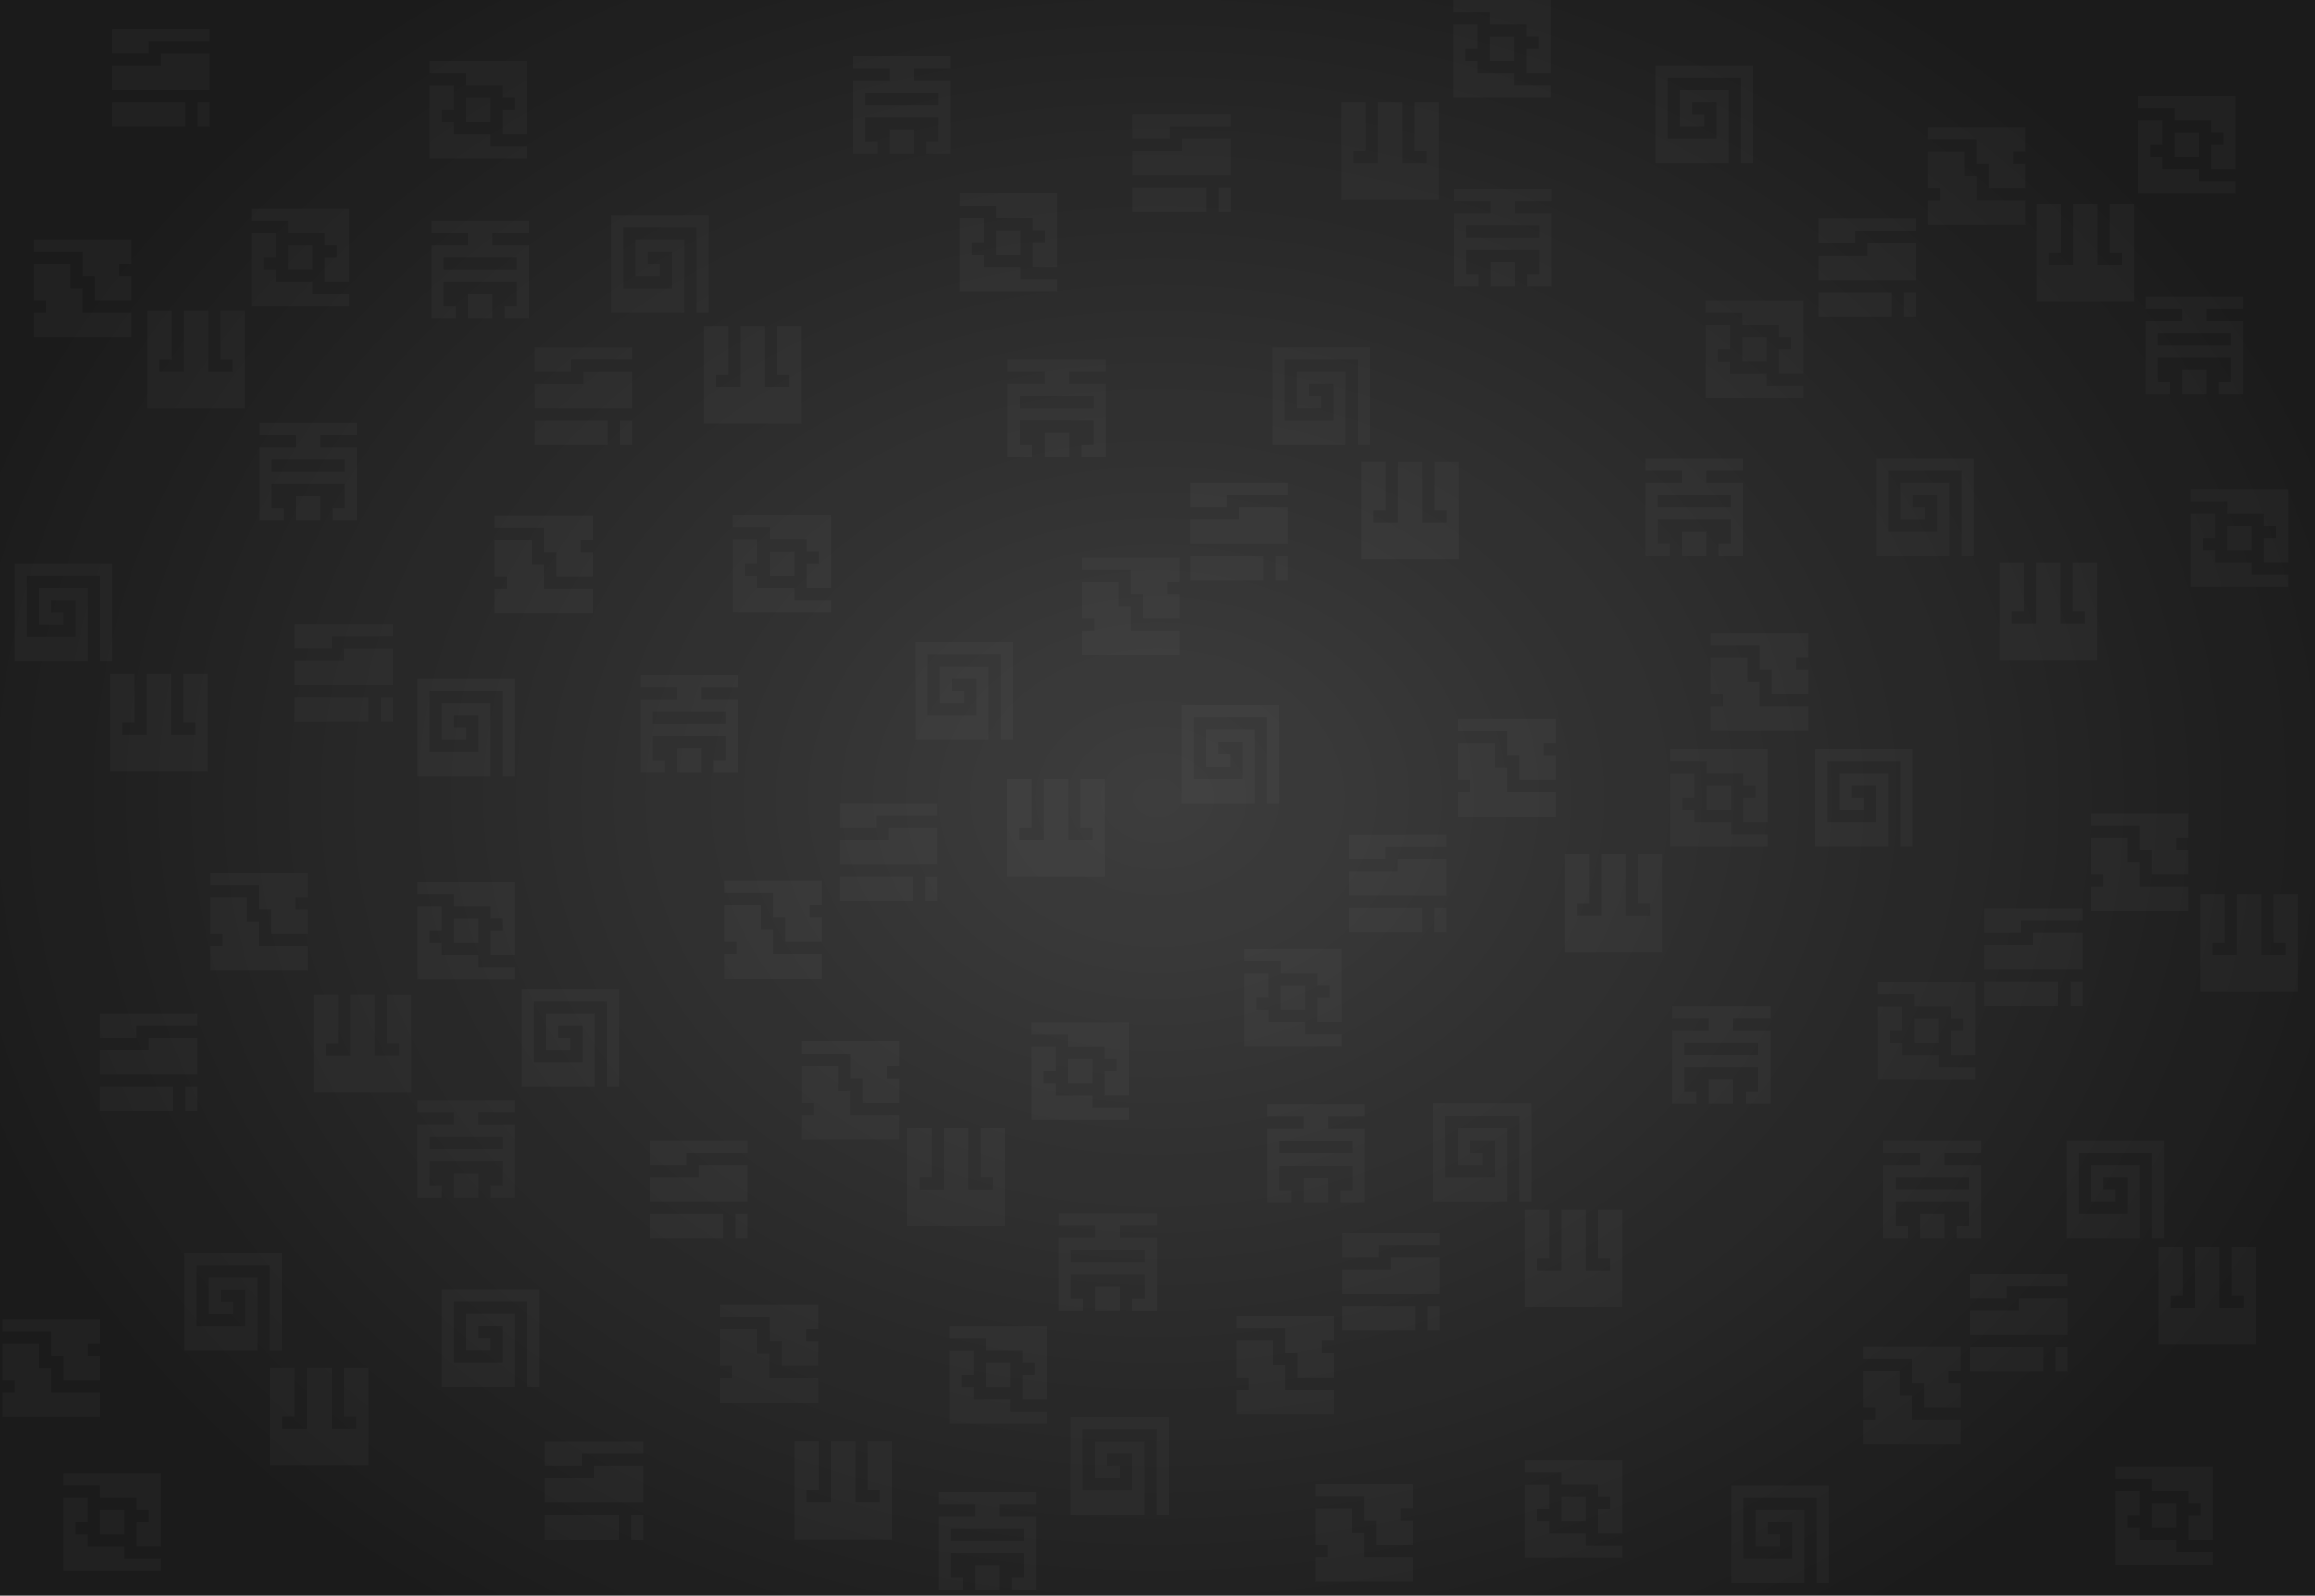 <svg xmlns="http://www.w3.org/2000/svg" xmlns:xlink="http://www.w3.org/1999/xlink" width="2560" height="1765" viewBox="0 0 2560 1765"><symbol id="a" viewBox="-88 -88 176 176"><path fill="#999" d="M66-88h22V88H66zM-88 88V66H88v22zM-66 88h-22V-88h22zM44-88v22H-88v-22zM44-66v22H-88v-22zM22-88h22V44H22zM44 22v22h-88V22zM-44-22h22v66h-22zM-44 0v-22H0V0z"/></symbol><symbol id="b" viewBox="-88 -88 176 176"><path fill="#999" d="M66-88h22V88H66zM44-88h22V0H44zM22-66h22V0H22zM0-88h22v66H0zM-22-88H0v66h-22zM-44 88h-22V-88h22zM0 88h-22V0H0zM-22 66h-22V0h22zM22 88H0V22h22zM44 88H22V22h22zM-66 88h-22V-88h22z"/></symbol><symbol id="d" viewBox="-88 -88 176 176"><path fill="#999" d="M66-44h22V88H66zM-22 88V66h44v22zM-22 66V44h44v22zM-66 88h-22V-44h22zM88-88v22H-88v-22zM22-66v22h-44v-22zM88-44v22H-88v-22zM88 0v22H-88V0zM88 66v22H44V66zM-44 66v22h-44V66z"/></symbol><symbol id="c" viewBox="-88 -88 176 176"><path fill="#999" d="M66-88h22V88H66zM44-88h22V22H44zM22-88h22v44H22zM0-88h22v22H0zM-22-88H0v44h-22zM-44 88h-22V-22h22zM0 88h-22V66H0zM-22 88h-22V44h22zM22 88H0V44h22zM44 88H22V44h22zM-66 88h-22V-88h22zM-44-88h22v44h-22zM0-22h22v44H0zM-22-22H0v44h-22z"/></symbol><symbol id="e" viewBox="-88 -88 176 176"><path fill="#999" d="M66-88h22V88H66zM44 22h22v66H44zM22-88h22V0H22zM0-88h22V88H0zM-44 88h-22V-44h22zM0 88h-22V-88H0zM-66 88h-22V-44h22zM-44-66h-22v-22h22zM-66-66h-22v-22h22z"/></symbol><symbol id="f" viewBox="-88.001 -88 176.001 176"><path fill="#999" d="M66-88h22V88H66zM-88 88V66H88v22zM-88 66V44H88v22zM-66 88h-22V-88h22zM88 22v22H-88V22zM0-88h22V88H0zM44-88h22V0H44zM-66-88h22V0h-22zM-22-88H0V88h-22z"/></symbol><path fill="#1B1B1B" d="M0 0h2560v1765H0z"/><g opacity=".05"><use xlink:href="#a" width="176" height="176" x="-88" y="-88" transform="matrix(.614 0 0 -.614 1639.169 1274.824)" overflow="visible"/><use xlink:href="#a" width="176" height="176" x="-88" y="-88" transform="matrix(.614 0 0 -.614 2061.169 882.5)" overflow="visible"/><use xlink:href="#a" width="176" height="176" x="-88" y="-88" transform="matrix(.614 0 0 -.614 2339.169 1315.324)" overflow="visible"/><use xlink:href="#a" width="176" height="176" x="-88" y="-88" transform="matrix(.614 0 0 -.614 2128.919 561.324)" overflow="visible"/><use xlink:href="#a" width="176" height="176" x="-88" y="-88" transform="matrix(.614 0 0 -.614 1461.454 438.331)" overflow="visible"/><use xlink:href="#a" width="176" height="176" x="-88" y="-88" transform="matrix(.614 0 0 -.614 729.991 291.838)" overflow="visible"/><use xlink:href="#a" width="176" height="176" x="-88" y="-88" transform="matrix(.614 0 0 -.614 70.024 677.319)" overflow="visible"/><use xlink:href="#a" width="176" height="176" x="-88" y="-88" transform="matrix(.614 0 0 -.614 1884.433 126.346)" overflow="visible"/><use xlink:href="#a" width="176" height="176" x="-88" y="-88" transform="matrix(.614 0 0 -.614 1968.169 1697)" overflow="visible"/><use xlink:href="#a" width="176" height="176" x="-88" y="-88" transform="matrix(.614 0 0 -.614 1238.169 1621.824)" overflow="visible"/><use xlink:href="#a" width="176" height="176" x="-88" y="-88" transform="matrix(.614 0 0 -.614 542.169 1479.824)" overflow="visible"/><use xlink:href="#a" width="176" height="176" x="-88" y="-88" transform="matrix(.614 0 0 -.614 258.169 1439.574)" overflow="visible"/><use xlink:href="#a" width="176" height="176" x="-88" y="-88" transform="matrix(.614 0 0 -.614 631.169 1147.824)" overflow="visible"/><use xlink:href="#a" width="176" height="176" x="-88" y="-88" transform="matrix(.614 0 0 -.614 515.169 804.342)" overflow="visible"/><use xlink:href="#a" width="176" height="176" x="-88" y="-88" transform="matrix(.614 0 0 -.614 1360.203 834.342)" overflow="visible"/><use xlink:href="#a" width="176" height="176" x="-88" y="-88" transform="matrix(.614 0 0 -.614 1066.147 763.842)" overflow="visible"/><use xlink:href="#b" width="176" height="176" x="-88" y="-88" transform="matrix(0 -.614 -.614 0 940.517 1206.074)" overflow="visible"/><use xlink:href="#b" width="176" height="176" x="-88" y="-88" transform="matrix(0 -.614 -.614 0 850.517 1497.574)" overflow="visible"/><use xlink:href="#b" width="176" height="176" x="-88" y="-88" transform="matrix(0 -.614 -.614 0 1508.517 1695.574)" overflow="visible"/><use xlink:href="#b" width="176" height="176" x="-88" y="-88" transform="matrix(0 -.614 -.614 0 2114.517 1543.574)" overflow="visible"/><use xlink:href="#b" width="176" height="176" x="-88" y="-88" transform="matrix(0 -.614 -.614 0 2366.169 953.574)" overflow="visible"/><use xlink:href="#b" width="176" height="176" x="-88" y="-88" transform="matrix(0 -.614 -.614 0 1946.169 754.574)" overflow="visible"/><use xlink:href="#b" width="176" height="176" x="-88" y="-88" transform="matrix(0 -.614 -.614 0 601.24 624.081)" overflow="visible"/><use xlink:href="#b" width="176" height="176" x="-88" y="-88" transform="matrix(0 -.614 -.614 0 56.524 1513.574)" overflow="visible"/><use xlink:href="#b" width="176" height="176" x="-88" y="-88" transform="matrix(0 -.614 -.614 0 1250.204 671.073)" overflow="visible"/><use xlink:href="#b" width="176" height="176" x="-88" y="-88" transform="matrix(0 -.614 -.614 0 1666.169 849.5)" overflow="visible"/><use xlink:href="#b" width="176" height="176" x="-88" y="-88" transform="matrix(0 -.614 -.614 0 91.761 318.838)" overflow="visible"/><use xlink:href="#b" width="176" height="176" x="-88" y="-88" transform="matrix(0 -.614 -.614 0 286.752 1019.574)" overflow="visible"/><use xlink:href="#b" width="176" height="176" x="-88" y="-88" transform="matrix(0 -.614 -.614 0 855.141 1028.575)" overflow="visible"/><use xlink:href="#b" width="176" height="176" x="-88" y="-88" transform="matrix(0 -.614 -.614 0 1421.517 1510.074)" overflow="visible"/><use xlink:href="#c" width="176" height="176" x="-88" y="-88" transform="matrix(0 -.614 -.614 0 1429.484 1103.486)" overflow="visible"/><use xlink:href="#c" width="176" height="176" x="-88" y="-88" transform="matrix(0 -.614 -.614 0 2130.484 1140.486)" overflow="visible"/><use xlink:href="#c" width="176" height="176" x="-88" y="-88" transform="matrix(0 -.614 -.614 0 2393.169 1676.75)" overflow="visible"/><use xlink:href="#c" width="176" height="176" x="-88" y="-88" transform="matrix(0 -.614 -.614 0 124.024 1683.5)" overflow="visible"/><use xlink:href="#c" width="176" height="176" x="-88" y="-88" transform="matrix(0 -.614 -.614 0 1900.484 882.5)" overflow="visible"/><use xlink:href="#c" width="176" height="176" x="-88" y="-88" transform="matrix(0 -.614 -.614 0 2476.542 595.074)" overflow="visible"/><use xlink:href="#c" width="176" height="176" x="-88" y="-88" transform="matrix(0 -.614 -.614 0 1115.517 268.03)" overflow="visible"/><use xlink:href="#c" width="176" height="176" x="-88" y="-88" transform="matrix(0 -.614 -.614 0 528.63 121.628)" overflow="visible"/><use xlink:href="#c" width="176" height="176" x="-88" y="-88" transform="matrix(0 -.614 -.614 0 332.14 285.088)" overflow="visible"/><use xlink:href="#c" width="176" height="176" x="-88" y="-88" transform="matrix(0 -.614 -.614 0 864.613 623.319)" overflow="visible"/><use xlink:href="#c" width="176" height="176" x="-88" y="-88" transform="matrix(0 -.614 -.614 0 1939.919 386.363)" overflow="visible"/><use xlink:href="#c" width="176" height="176" x="-88" y="-88" transform="matrix(0 -.614 -.614 0 1660.935 54)" overflow="visible"/><use xlink:href="#c" width="176" height="176" x="-88" y="-88" transform="matrix(0 -.614 -.614 0 1194.151 1184.82)" overflow="visible"/><use xlink:href="#c" width="176" height="176" x="-88" y="-88" transform="matrix(0 -.614 -.614 0 1740.419 1669.074)" overflow="visible"/><use xlink:href="#c" width="176" height="176" x="-88" y="-88" transform="matrix(0 -.614 -.614 0 515.169 1029.824)" overflow="visible"/><use xlink:href="#c" width="176" height="176" x="-88" y="-88" transform="matrix(0 -.614 -.614 0 1104.151 1520.574)" overflow="visible"/><use xlink:href="#d" width="176" height="176" x="-88" y="-88" transform="matrix(-.614 0 0 .614 1455 1275.824)" overflow="visible"/><use xlink:href="#d" width="176" height="176" x="-88" y="-88" transform="matrix(-.614 0 0 .614 1225.014 1395.818)" overflow="visible"/><use xlink:href="#d" width="176" height="176" x="-88" y="-88" transform="matrix(-.614 0 0 .614 515.169 1270.818)" overflow="visible"/><use xlink:href="#d" width="176" height="176" x="-88" y="-88" transform="matrix(-.614 0 0 .614 1092.014 1704.818)" overflow="visible"/><use xlink:href="#d" width="176" height="176" x="-88" y="-88" transform="matrix(-.614 0 0 .614 1903.477 1167.333)" overflow="visible"/><use xlink:href="#d" width="176" height="176" x="-88" y="-88" transform="matrix(-.614 0 0 .614 1873.169 561.324)" overflow="visible"/><use xlink:href="#d" width="176" height="176" x="-88" y="-88" transform="matrix(-.614 0 0 .614 1661.685 262.839)" overflow="visible"/><use xlink:href="#d" width="176" height="176" x="-88" y="-88" transform="matrix(-.614 0 0 .614 1168.419 451.831)" overflow="visible"/><use xlink:href="#d" width="176" height="176" x="-88" y="-88" transform="matrix(-.614 0 0 .614 997.108 115.847)" overflow="visible"/><use xlink:href="#d" width="176" height="176" x="-88" y="-88" transform="matrix(-.614 0 0 .614 530.631 298.588)" overflow="visible"/><use xlink:href="#d" width="176" height="176" x="-88" y="-88" transform="matrix(-.614 0 0 .614 341.143 521.859)" overflow="visible"/><use xlink:href="#d" width="176" height="176" x="-88" y="-88" transform="matrix(-.614 0 0 .614 762.116 800.592)" overflow="visible"/><use xlink:href="#d" width="176" height="176" x="-88" y="-88" transform="matrix(-.614 0 0 .614 2426.169 382.324)" overflow="visible"/><use xlink:href="#d" width="176" height="176" x="-88" y="-88" transform="matrix(-.614 0 0 .614 2136.477 1315.324)" overflow="visible"/><use xlink:href="#e" width="176" height="176" x="-88" y="-88" transform="matrix(0 -.614 -.614 0 1537.919 1417.963)" overflow="visible"/><use xlink:href="#e" width="176" height="176" x="-88" y="-88" transform="matrix(0 -.614 -.614 0 2248.669 1058.963)" overflow="visible"/><use xlink:href="#e" width="176" height="176" x="-88" y="-88" transform="matrix(0 -.614 -.614 0 1306.707 180.346)" overflow="visible"/><use xlink:href="#e" width="176" height="176" x="-88" y="-88" transform="matrix(0 -.614 -.614 0 2064.669 295.983)" overflow="visible"/><use xlink:href="#e" width="176" height="176" x="-88" y="-88" transform="matrix(0 -.614 -.614 0 1370.204 588.324)" overflow="visible"/><use xlink:href="#e" width="176" height="176" x="-88" y="-88" transform="matrix(0 -.614 -.614 0 645.491 438.331)" overflow="visible"/><use xlink:href="#e" width="176" height="176" x="-88" y="-88" transform="matrix(0 -.614 -.614 0 178.024 85.846)" overflow="visible"/><use xlink:href="#e" width="176" height="176" x="-88" y="-88" transform="matrix(0 -.614 -.614 0 164.524 1174.824)" overflow="visible"/><use xlink:href="#e" width="176" height="176" x="-88" y="-88" transform="matrix(0 -.614 -.614 0 380.147 744.319)" overflow="visible"/><use xlink:href="#e" width="176" height="176" x="-88" y="-88" transform="matrix(0 -.614 -.614 0 982.647 942.342)" overflow="visible"/><use xlink:href="#e" width="176" height="176" x="-88" y="-88" transform="matrix(0 -.614 -.614 0 1545.954 977.338)" overflow="visible"/><use xlink:href="#e" width="176" height="176" x="-88" y="-88" transform="matrix(0 -.614 -.614 0 2232.169 1462.963)" overflow="visible"/><use xlink:href="#e" width="176" height="176" x="-88" y="-88" transform="matrix(0 -.614 -.614 0 772.919 1315.324)" overflow="visible"/><use xlink:href="#e" width="176" height="176" x="-88" y="-88" transform="matrix(0 -.614 -.614 0 656.919 1648.824)" overflow="visible"/><use xlink:href="#f" width="176.001" height="176" x="-88.001" y="-88" transform="matrix(-.614 0 0 .614 1784.475 998.975)" overflow="visible"/><use xlink:href="#f" width="176.001" height="176" x="-88.001" y="-88" transform="matrix(-.614 0 0 .614 1057.011 1301.824)" overflow="visible"/><use xlink:href="#f" width="176.001" height="176" x="-88.001" y="-88" transform="matrix(-.614 0 0 .614 932.011 1648.574)" overflow="visible"/><use xlink:href="#f" width="176.001" height="176" x="-88.001" y="-88" transform="matrix(-.614 0 0 .614 353.011 1567.324)" overflow="visible"/><use xlink:href="#f" width="176.001" height="176" x="-88.001" y="-88" transform="matrix(-.614 0 0 .614 401.011 1154.574)" overflow="visible"/><use xlink:href="#f" width="176.001" height="176" x="-88.001" y="-88" transform="matrix(-.614 0 0 .614 1167.397 915.342)" overflow="visible"/><use xlink:href="#f" width="176.001" height="176" x="-88.001" y="-88" transform="matrix(-.614 0 0 .614 1740.419 1391.955)" overflow="visible"/><use xlink:href="#f" width="176.001" height="176" x="-88.001" y="-88" transform="matrix(-.614 0 0 .614 2440.419 1433.324)" overflow="visible"/><use xlink:href="#f" width="176.001" height="176" x="-88.001" y="-88" transform="matrix(-.614 0 0 .614 2487.419 1043.324)" overflow="visible"/><use xlink:href="#f" width="176.001" height="176" x="-88.001" y="-88" transform="matrix(-.614 0 0 .614 2265.419 676.324)" overflow="visible"/><use xlink:href="#f" width="176.001" height="176" x="-88.001" y="-88" transform="matrix(-.614 0 0 .614 2306.419 279.324)" overflow="visible"/><use xlink:href="#f" width="176.001" height="176" x="-88.001" y="-88" transform="matrix(-.614 0 0 .614 1537.077 166.846)" overflow="visible"/><use xlink:href="#f" width="176.001" height="176" x="-88.001" y="-88" transform="matrix(-.614 0 0 .614 1559.576 564.574)" overflow="visible"/><use xlink:href="#f" width="176.001" height="176" x="-88.001" y="-88" transform="matrix(-.614 0 0 .614 832.112 414.582)" overflow="visible"/><use xlink:href="#f" width="176.001" height="176" x="-88.001" y="-88" transform="matrix(-.614 0 0 .614 217.148 397.831)" overflow="visible"/><use xlink:href="#f" width="176.001" height="176" x="-88.001" y="-88" transform="matrix(-.614 0 0 .614 176.024 799.31)" overflow="visible"/><use xlink:href="#c" width="176" height="176" x="-88" y="-88" transform="matrix(0 -.614 -.614 0 2418.484 160.486)" overflow="visible"/><use xlink:href="#b" width="176" height="176" x="-88" y="-88" transform="matrix(0 -.614 -.614 0 2185.919 194.574)" overflow="visible"/></g><g><radialGradient id="g" cx="1280" cy="882.5" r="1099.365" gradientTransform="matrix(0 -1 1.25 0 176.875 2162.5)" gradientUnits="userSpaceOnUse"><stop offset="0" stop-color="#fff" stop-opacity=".15"/><stop offset="1" stop-color="#fff" stop-opacity="0"/></radialGradient><path fill="url(#g)" d="M0 0h2560v1765H0z"/></g></svg>